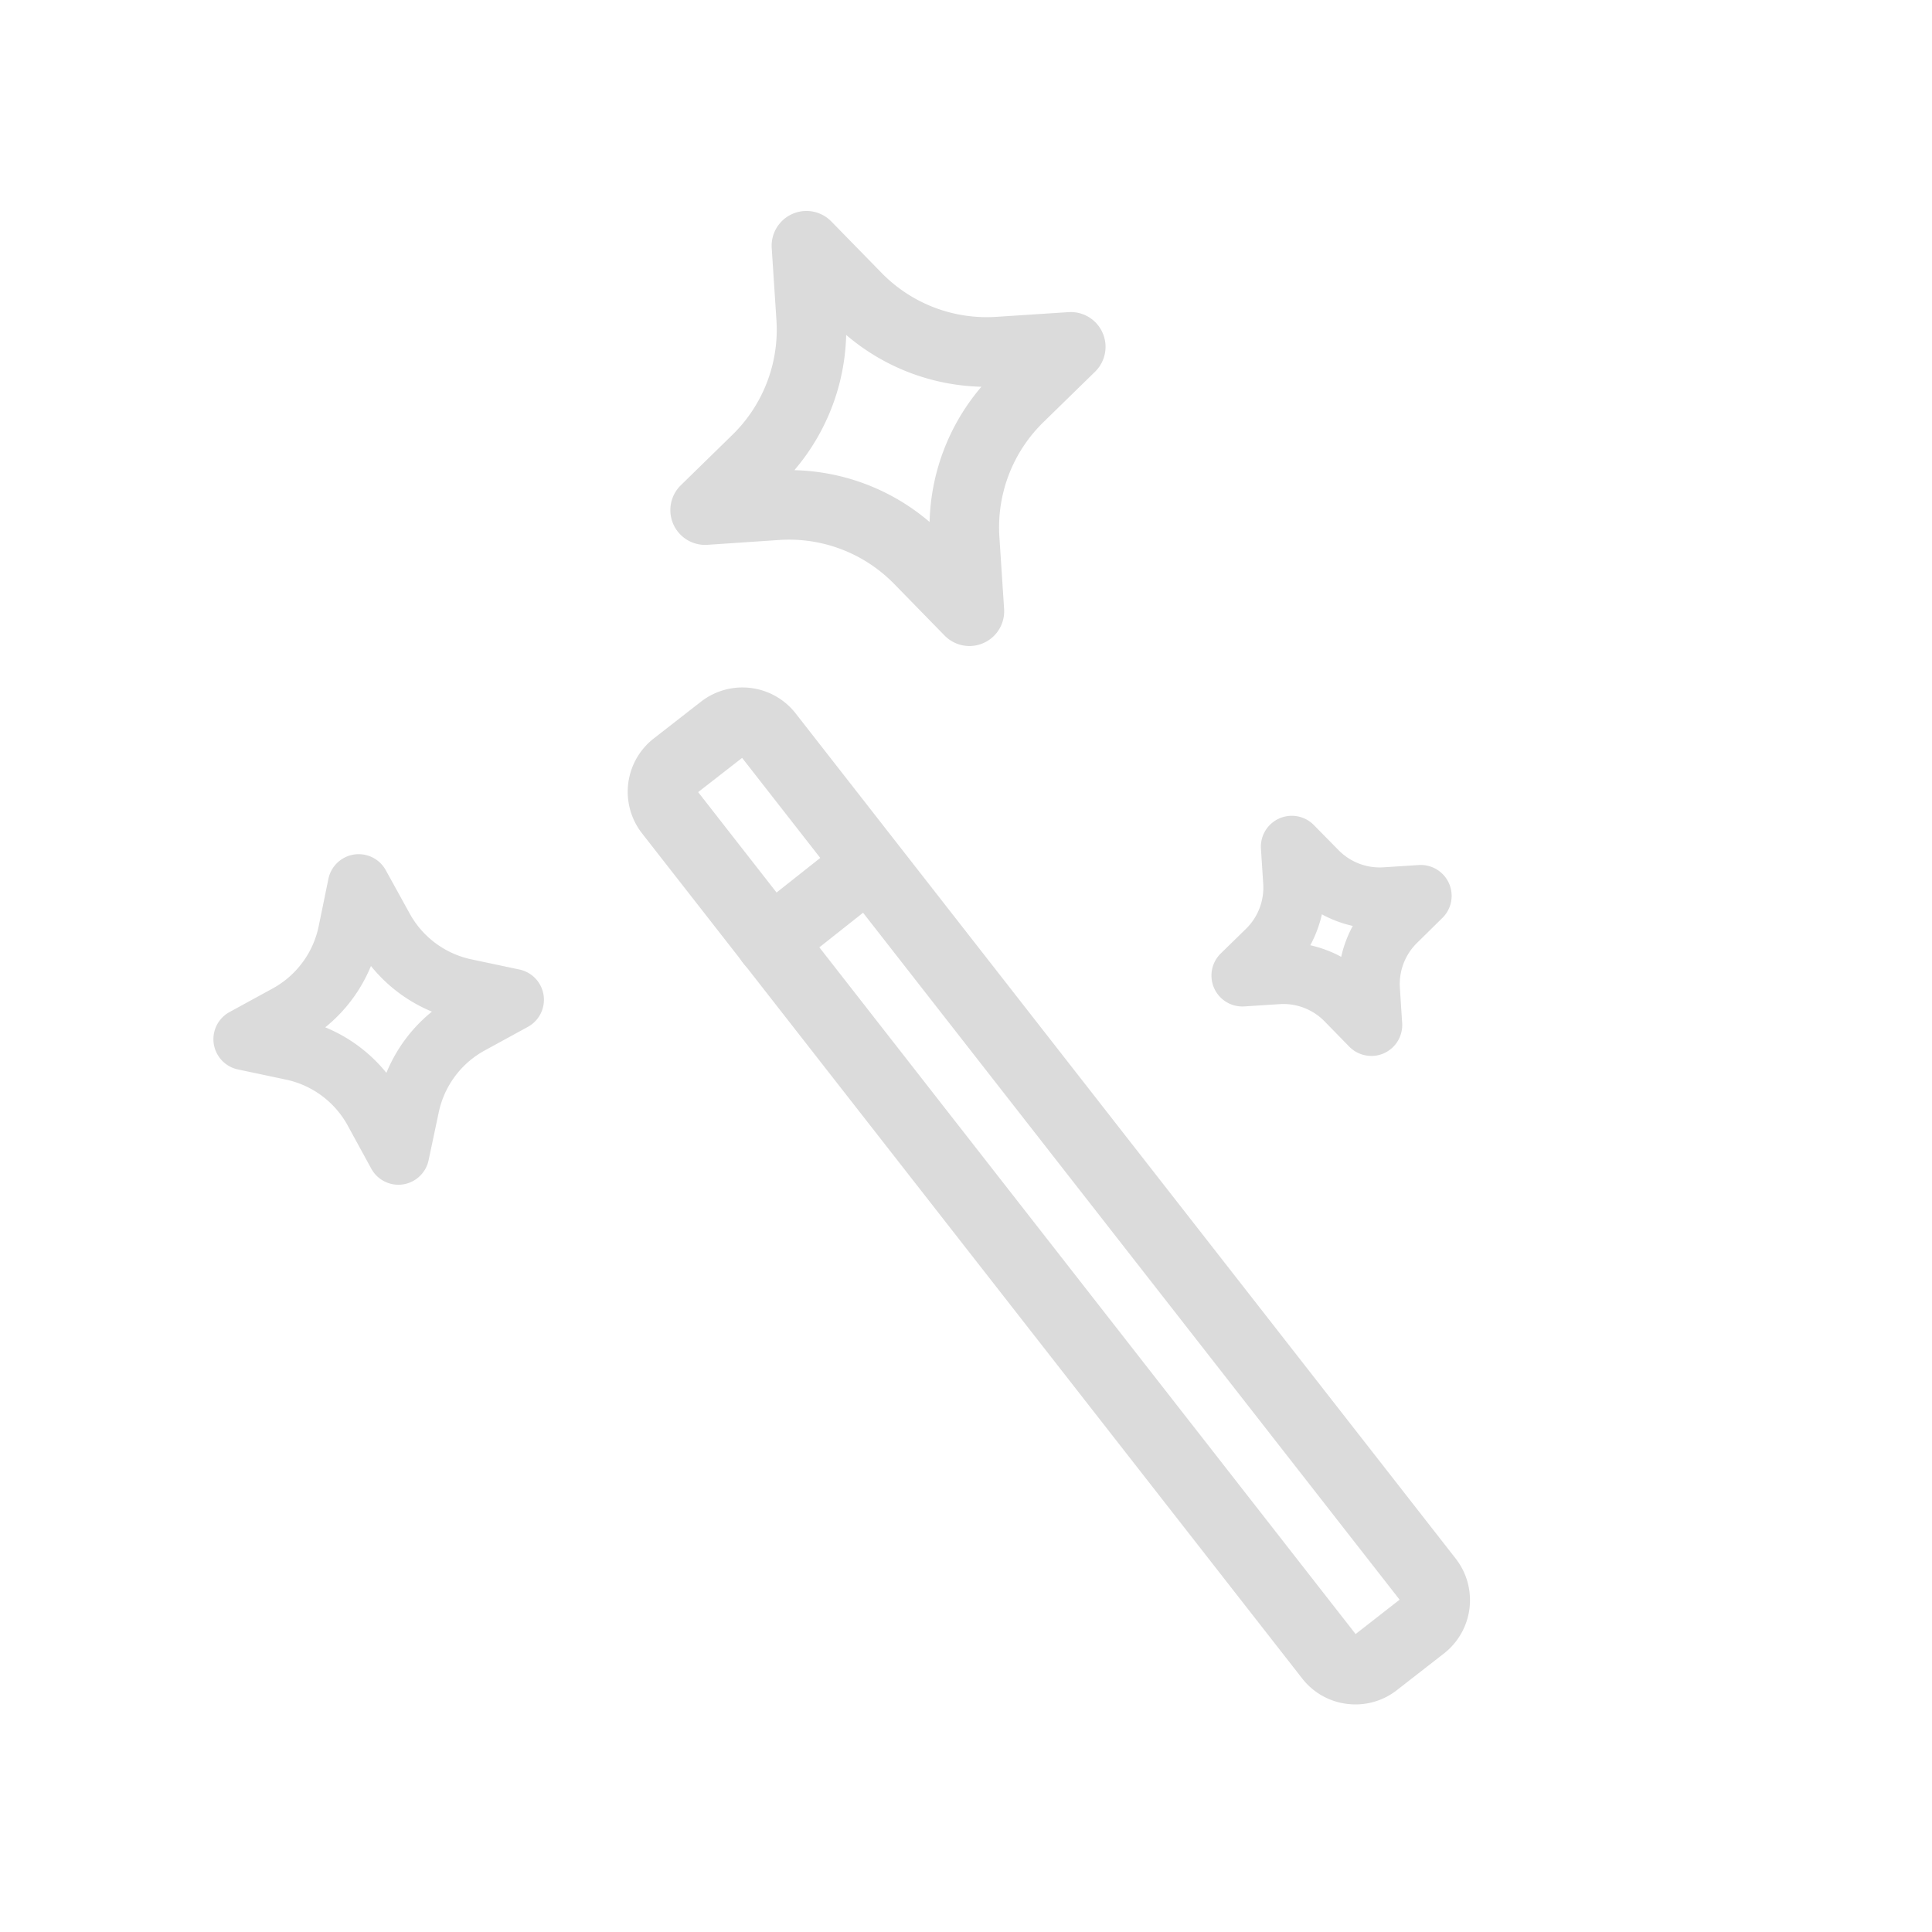 <?xml version="1.0" standalone="no"?><!DOCTYPE svg PUBLIC "-//W3C//DTD SVG 1.1//EN" "http://www.w3.org/Graphics/SVG/1.1/DTD/svg11.dtd"><svg t="1586669403323" class="icon" viewBox="0 0 1024 1024" version="1.1" xmlns="http://www.w3.org/2000/svg" p-id="1793" xmlns:xlink="http://www.w3.org/1999/xlink" width="32" height="32"><defs><style type="text/css"></style></defs><path d="M211.128 627.937a16.384 16.384 0 0 1-14.336-8.52L184.32 596.603a48.845 48.845 0 0 0-32.768-24.392l-25.436-5.386a16.384 16.384 0 0 1-4.465-30.413l22.815-12.472a48.845 48.845 0 0 0 24.392-32.768L174.08 465.736a16.384 16.384 0 0 1 30.413-4.465l12.595 22.815a48.845 48.845 0 0 0 32.768 24.392l25.436 5.386a16.384 16.384 0 0 1 4.465 30.413l-22.815 12.472a48.865 48.865 0 0 0-24.392 32.768l-5.386 25.436a16.384 16.384 0 0 1-16.036 12.984z m-38.748-83.436A81.531 81.531 0 0 1 204.8 568.627a81.531 81.531 0 0 1 24.125-32.44A81.551 81.551 0 0 1 196.608 512a81.551 81.551 0 0 1-24.228 32.502zM513.843 342.405a18.432 18.432 0 0 1-13.189-5.55l-26.767-27.402a77.824 77.824 0 0 0-60.703-23.265L374.948 288.768a18.432 18.432 0 0 1-14.09-31.58l27.402-26.788a77.824 77.824 0 0 0 23.265-60.703l-2.499-38.236a18.432 18.432 0 0 1 31.58-14.09l26.788 27.402A77.824 77.824 0 0 0 528.077 167.936l38.236-2.499a18.432 18.432 0 0 1 14.09 31.58L552.96 223.826a77.824 77.824 0 0 0-23.265 60.703l2.499 38.236a18.432 18.432 0 0 1-18.432 19.64z m-92.815-93.204a114.483 114.483 0 0 1 71.68 27.464 114.504 114.504 0 0 1 27.464-71.68 114.463 114.463 0 0 1-71.68-27.464 114.504 114.504 0 0 1-27.464 71.68zM726.835 559.657a16.384 16.384 0 0 1-11.715-4.936l-13.066-13.373a30.556 30.556 0 0 0-23.859-9.134l-18.657 1.208a16.384 16.384 0 0 1-12.513-28.058l13.373-13.066a30.556 30.556 0 0 0 9.134-23.859l-1.208-18.657A16.384 16.384 0 0 1 696.32 437.248l13.107 13.312a30.536 30.536 0 0 0 23.859 9.134l18.657-1.208a16.384 16.384 0 0 1 12.513 28.078l-13.353 13.148a30.556 30.556 0 0 0-9.134 23.859l1.208 18.657a16.384 16.384 0 0 1-16.384 17.449z m-32.358-58.655a63.242 63.242 0 0 1 16.384 6.144 63.222 63.222 0 0 1 6.144-16.384 63.222 63.222 0 0 1-16.384-6.144 63.222 63.222 0 0 1-6.144 16.384zM718.397 903.373a36.229 36.229 0 0 1-4.485-0.287 35.512 35.512 0 0 1-23.736-13.476L340.275 441.672a35.799 35.799 0 0 1 6.144-50.196l25.068-19.538a35.799 35.799 0 0 1 50.196 6.144l349.88 448.02a35.82 35.82 0 0 1-6.144 50.196l-25.047 19.517a35.471 35.471 0 0 1-21.975 7.557zM370.033 419.84l348.467 446.239 23.327-18.207-348.488-446.177z" fill="#dbdbdb" p-id="1794"></path><path d="M408.412 517.53a18.432 18.432 0 0 1-11.448-32.891l52.081-41.226a18.432 18.432 0 0 1 22.876 28.897L419.84 513.536a18.432 18.432 0 0 1-11.428 3.994z" fill="#dbdbdb" p-id="1795"></path></svg>